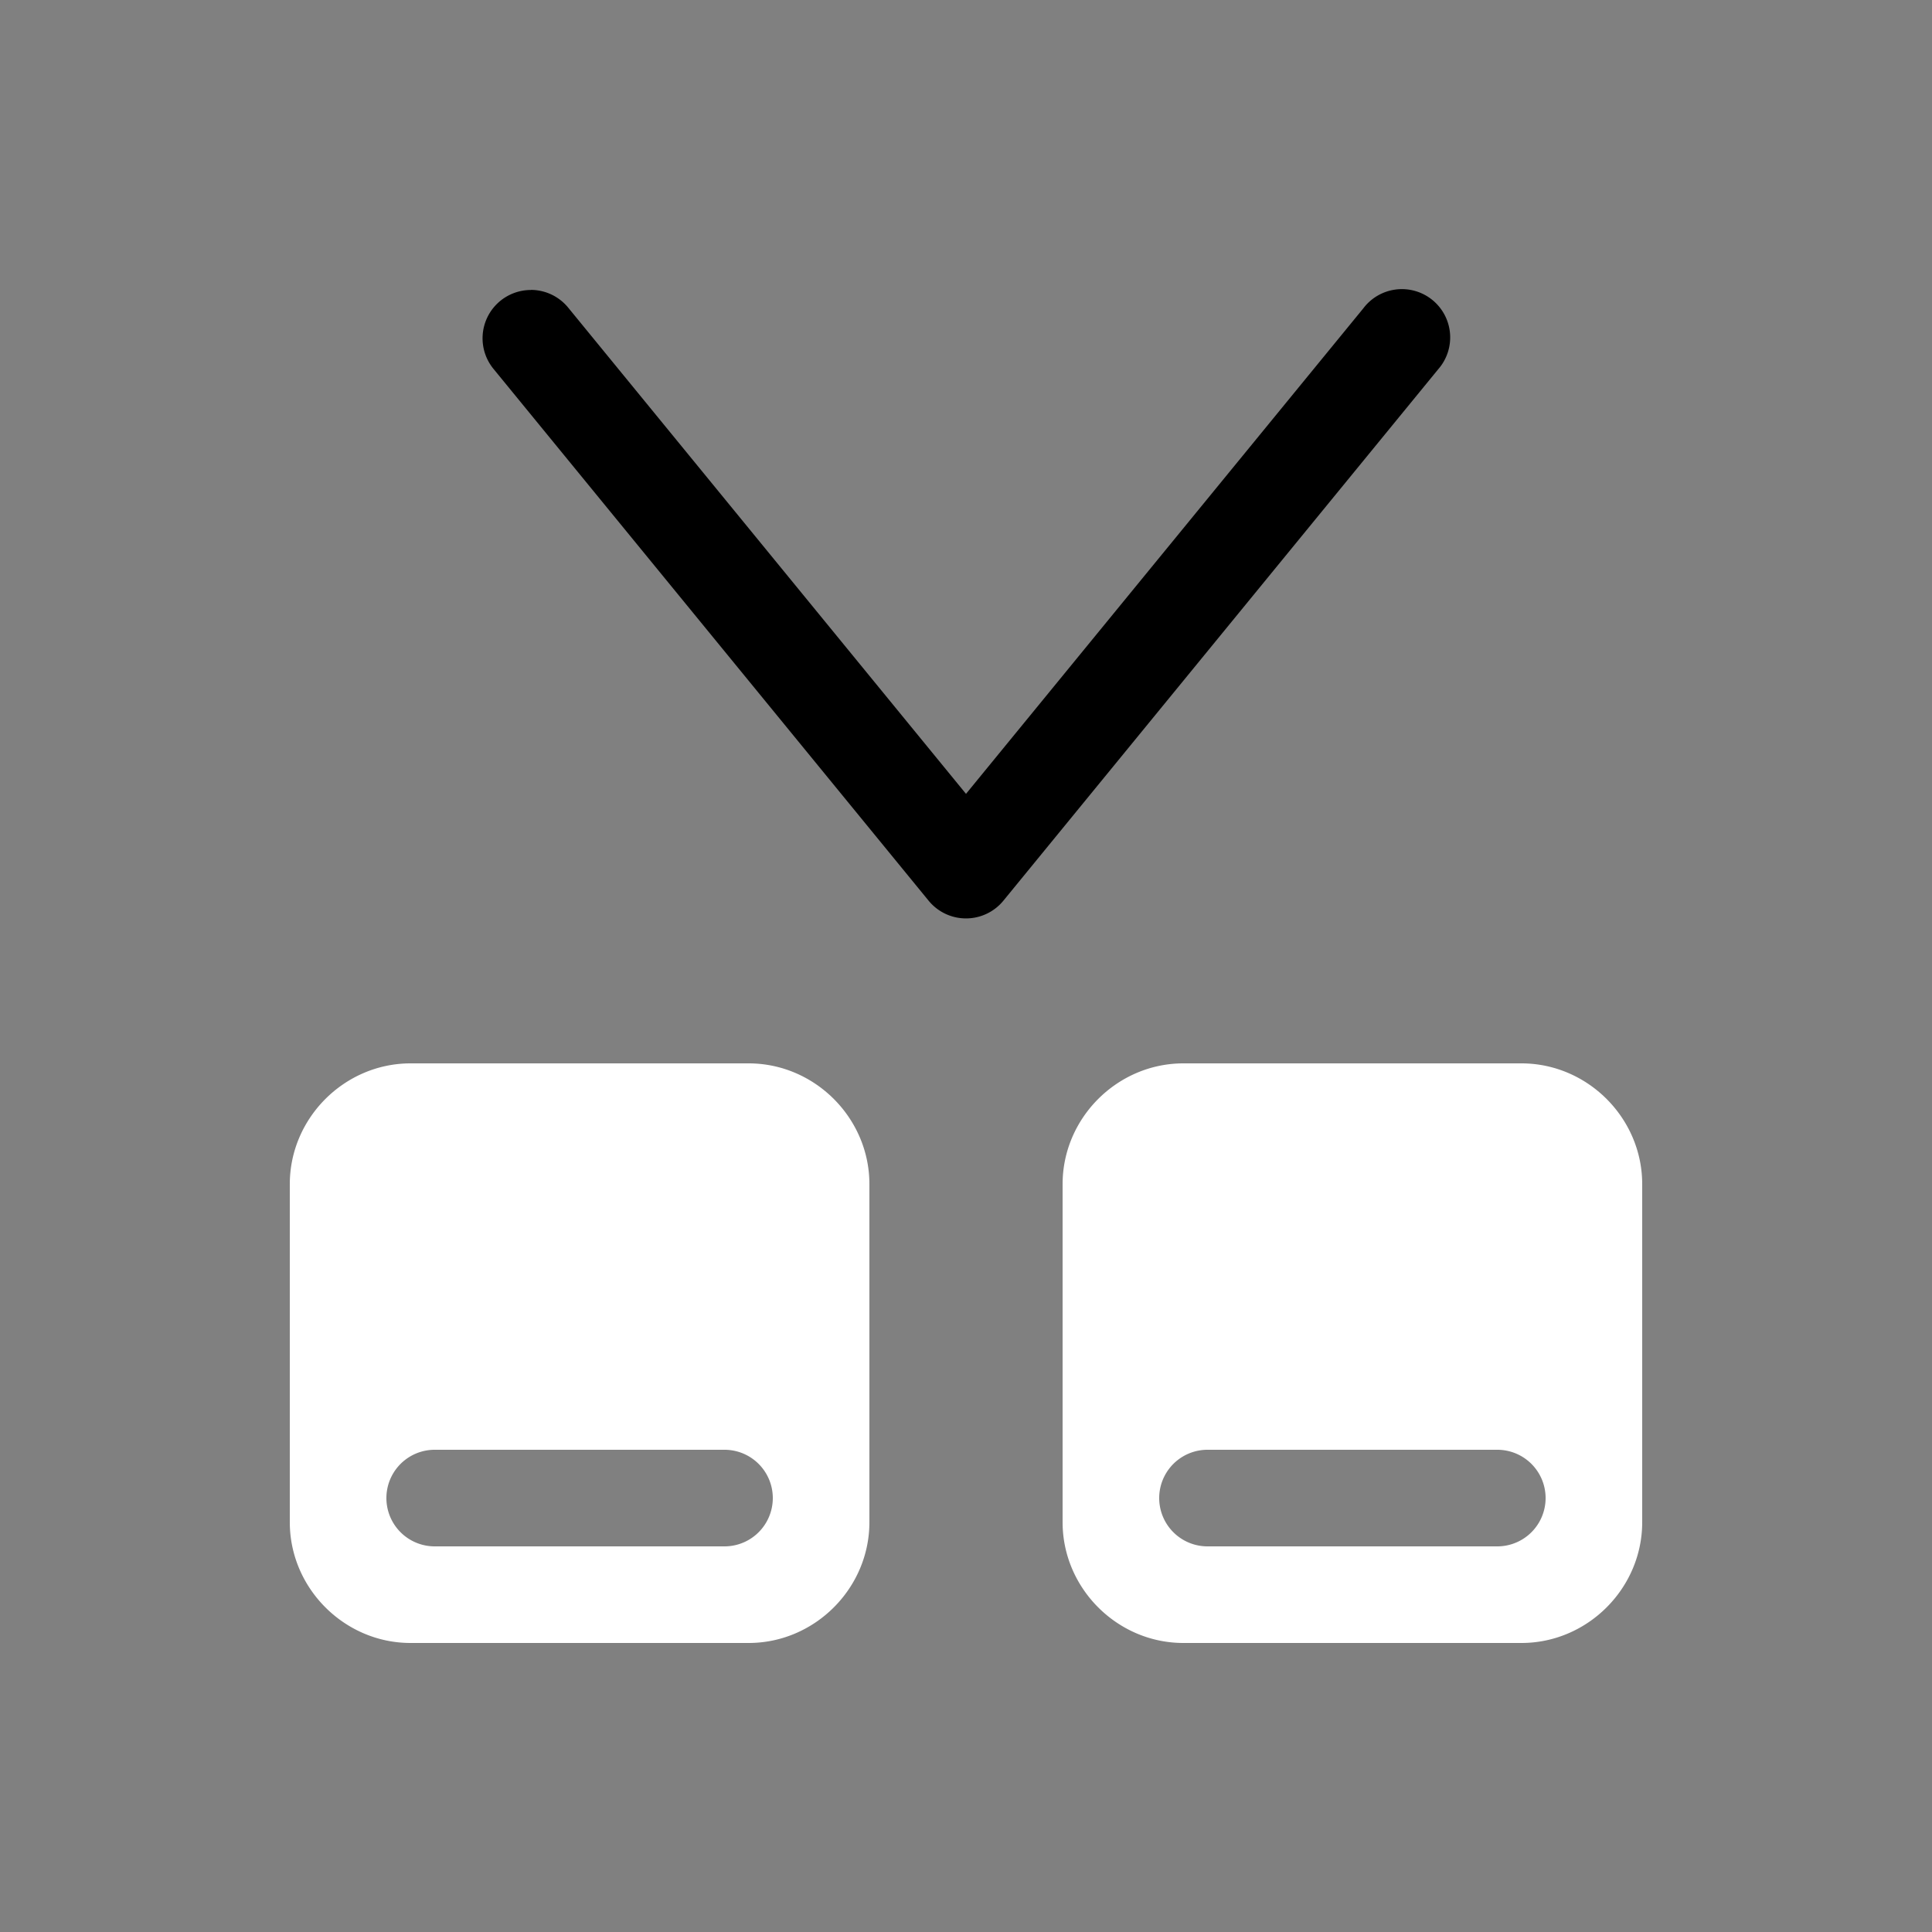 <svg height="64" width="64" viewBox="0 0 20 20"><rect x="0" y="0" width="20" height="20" fill="#808080" stroke="none"/><title>node_insert_on</title><g fill="#000000" class="nc-icon-wrapper"><g transform="translate(0 0)"><path d="M5.496 3.002a.5.5 0 0 0-.383.822l4.5 5.5a.5.5 0 0 0 .774 0l4.5-5.5a.5.5 0 1 0-.774-.632L10 8.218 5.887 3.191a.5.5 0 0 0-.39-.19z" data-color="color-2"></path><path d="M4.25 11.008c-.684 0-1.25.566-1.25 1.25v3.5c0 .684.566 1.25 1.25 1.25h3.5c.684 0 1.25-.566 1.25-1.25v-3.5c0-.684-.566-1.25-1.25-1.25zm8 0c-.684 0-1.25.566-1.25 1.25v3.5c0 .684.566 1.25 1.25 1.25h3.5c.684 0 1.25-.566 1.25-1.25v-3.5c0-.684-.566-1.25-1.25-1.25zm-7.75 4h3a.5.5 0 1 1 0 1h-3a.5.5 0 1 1 0-1zm8 0h3a.5.5 0 1 1 0 1h-3a.5.5 0 1 1 0-1z" fill="#ffffff"></path></g></g></svg>